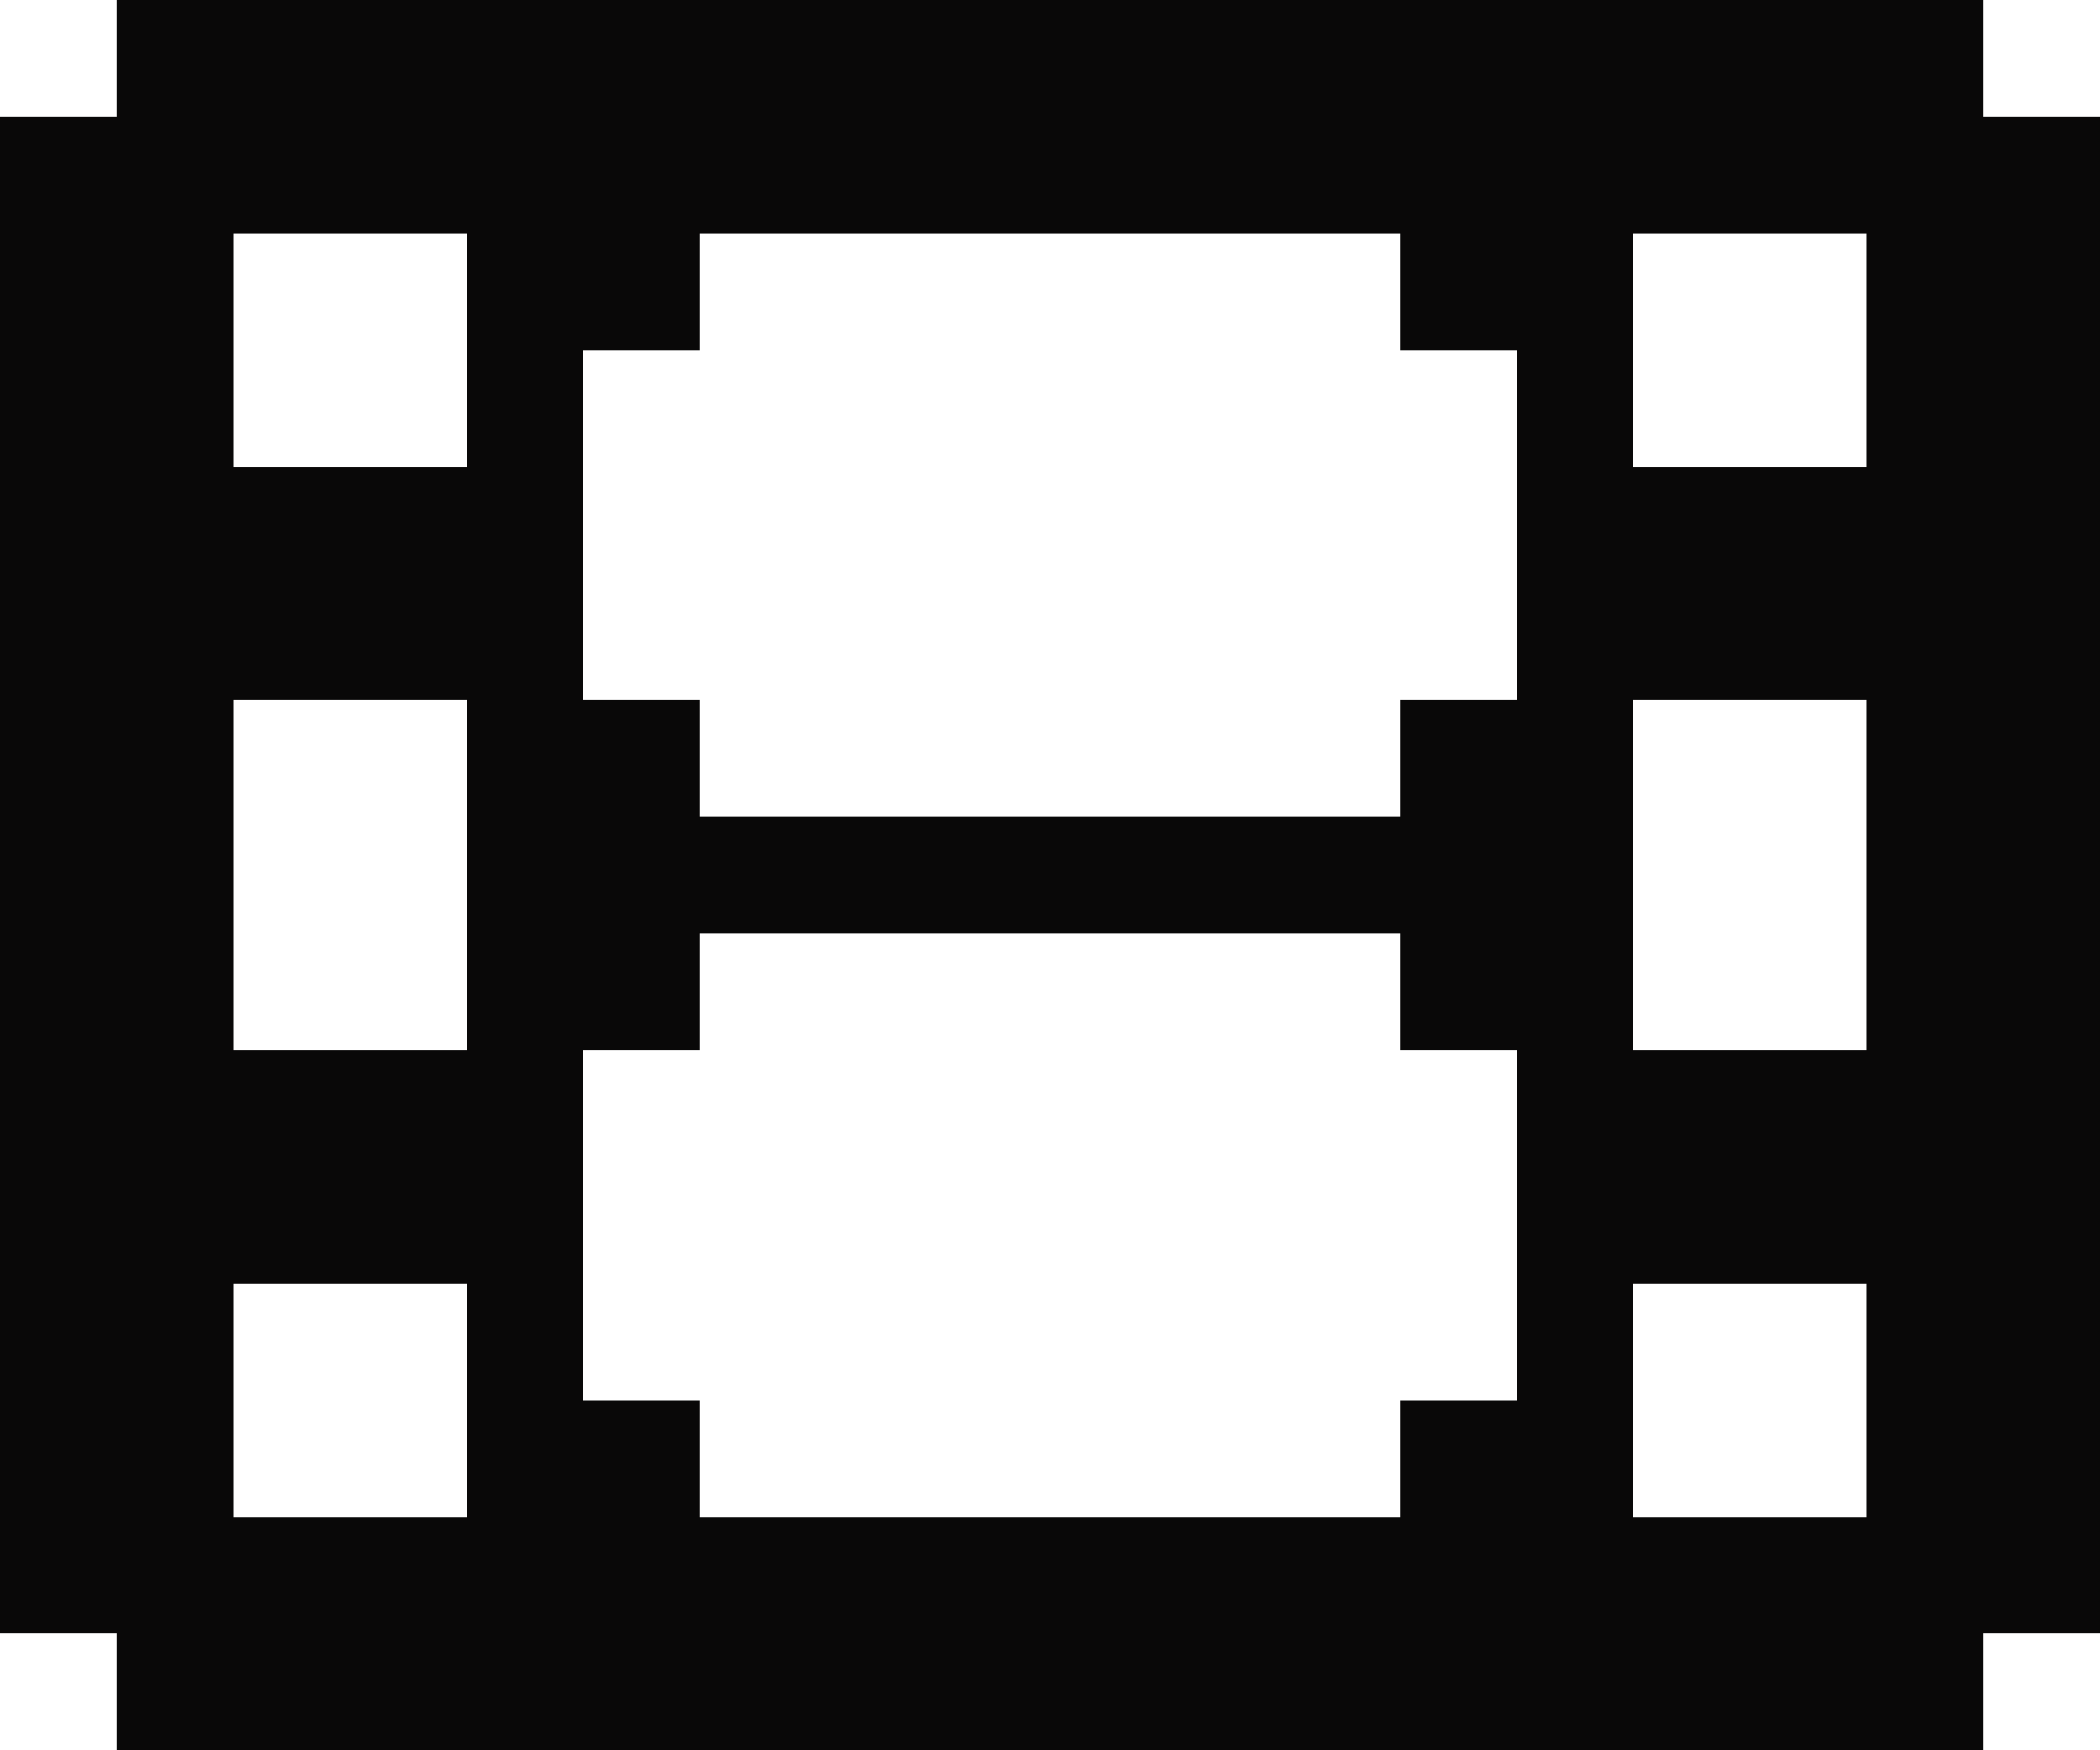 <?xml version="1.0" encoding="UTF-8" ?>
<svg version="1.1" width="18" height="15" xmlns="http://www.w3.org/2000/svg" shape-rendering="crispEdges">
<rect x="1" y="0" width="1" height="1" fill="#090808" />
<rect x="2" y="0" width="1" height="1" fill="#090808" />
<rect x="3" y="0" width="1" height="1" fill="#090808" />
<rect x="4" y="0" width="1" height="1" fill="#090808" />
<rect x="5" y="0" width="1" height="1" fill="#090808" />
<rect x="6" y="0" width="1" height="1" fill="#090808" />
<rect x="7" y="0" width="1" height="1" fill="#090808" />
<rect x="8" y="0" width="1" height="1" fill="#090808" />
<rect x="9" y="0" width="1" height="1" fill="#090808" />
<rect x="10" y="0" width="1" height="1" fill="#090808" />
<rect x="11" y="0" width="1" height="1" fill="#090808" />
<rect x="12" y="0" width="1" height="1" fill="#090808" />
<rect x="13" y="0" width="1" height="1" fill="#090808" />
<rect x="14" y="0" width="1" height="1" fill="#090808" />
<rect x="15" y="0" width="1" height="1" fill="#090808" />
<rect x="16" y="0" width="1" height="1" fill="#090808" />
<rect x="0" y="1" width="1" height="1" fill="#090808" />
<rect x="1" y="1" width="1" height="1" fill="#090808" />
<rect x="2" y="1" width="1" height="1" fill="#090808" />
<rect x="3" y="1" width="1" height="1" fill="#090808" />
<rect x="4" y="1" width="1" height="1" fill="#090808" />
<rect x="5" y="1" width="1" height="1" fill="#090808" />
<rect x="6" y="1" width="1" height="1" fill="#090808" />
<rect x="7" y="1" width="1" height="1" fill="#090808" />
<rect x="8" y="1" width="1" height="1" fill="#090808" />
<rect x="9" y="1" width="1" height="1" fill="#090808" />
<rect x="10" y="1" width="1" height="1" fill="#090808" />
<rect x="11" y="1" width="1" height="1" fill="#090808" />
<rect x="12" y="1" width="1" height="1" fill="#090808" />
<rect x="13" y="1" width="1" height="1" fill="#090808" />
<rect x="14" y="1" width="1" height="1" fill="#090808" />
<rect x="15" y="1" width="1" height="1" fill="#090808" />
<rect x="16" y="1" width="1" height="1" fill="#090808" />
<rect x="17" y="1" width="1" height="1" fill="#090808" />
<rect x="0" y="2" width="1" height="1" fill="#090808" />
<rect x="1" y="2" width="1" height="1" fill="#090808" />
<rect x="4" y="2" width="1" height="1" fill="#090808" />
<rect x="5" y="2" width="1" height="1" fill="#090808" />
<rect x="12" y="2" width="1" height="1" fill="#090808" />
<rect x="13" y="2" width="1" height="1" fill="#090808" />
<rect x="16" y="2" width="1" height="1" fill="#090808" />
<rect x="17" y="2" width="1" height="1" fill="#090808" />
<rect x="0" y="3" width="1" height="1" fill="#090808" />
<rect x="1" y="3" width="1" height="1" fill="#090808" />
<rect x="4" y="3" width="1" height="1" fill="#090808" />
<rect x="13" y="3" width="1" height="1" fill="#090808" />
<rect x="16" y="3" width="1" height="1" fill="#090808" />
<rect x="17" y="3" width="1" height="1" fill="#090808" />
<rect x="0" y="4" width="1" height="1" fill="#090808" />
<rect x="1" y="4" width="1" height="1" fill="#090808" />
<rect x="2" y="4" width="1" height="1" fill="#090808" />
<rect x="3" y="4" width="1" height="1" fill="#090808" />
<rect x="4" y="4" width="1" height="1" fill="#090808" />
<rect x="13" y="4" width="1" height="1" fill="#090808" />
<rect x="14" y="4" width="1" height="1" fill="#090808" />
<rect x="15" y="4" width="1" height="1" fill="#090808" />
<rect x="16" y="4" width="1" height="1" fill="#090808" />
<rect x="17" y="4" width="1" height="1" fill="#090808" />
<rect x="0" y="5" width="1" height="1" fill="#090808" />
<rect x="1" y="5" width="1" height="1" fill="#090808" />
<rect x="2" y="5" width="1" height="1" fill="#090808" />
<rect x="3" y="5" width="1" height="1" fill="#090808" />
<rect x="4" y="5" width="1" height="1" fill="#090808" />
<rect x="13" y="5" width="1" height="1" fill="#090808" />
<rect x="14" y="5" width="1" height="1" fill="#090808" />
<rect x="15" y="5" width="1" height="1" fill="#090808" />
<rect x="16" y="5" width="1" height="1" fill="#090808" />
<rect x="17" y="5" width="1" height="1" fill="#090808" />
<rect x="0" y="6" width="1" height="1" fill="#090808" />
<rect x="1" y="6" width="1" height="1" fill="#090808" />
<rect x="4" y="6" width="1" height="1" fill="#090808" />
<rect x="5" y="6" width="1" height="1" fill="#090808" />
<rect x="12" y="6" width="1" height="1" fill="#090808" />
<rect x="13" y="6" width="1" height="1" fill="#090808" />
<rect x="16" y="6" width="1" height="1" fill="#090808" />
<rect x="17" y="6" width="1" height="1" fill="#090808" />
<rect x="0" y="7" width="1" height="1" fill="#090808" />
<rect x="1" y="7" width="1" height="1" fill="#090808" />
<rect x="4" y="7" width="1" height="1" fill="#090808" />
<rect x="5" y="7" width="1" height="1" fill="#090808" />
<rect x="6" y="7" width="1" height="1" fill="#090808" />
<rect x="7" y="7" width="1" height="1" fill="#090808" />
<rect x="8" y="7" width="1" height="1" fill="#090808" />
<rect x="9" y="7" width="1" height="1" fill="#090808" />
<rect x="10" y="7" width="1" height="1" fill="#090808" />
<rect x="11" y="7" width="1" height="1" fill="#090808" />
<rect x="12" y="7" width="1" height="1" fill="#090808" />
<rect x="13" y="7" width="1" height="1" fill="#090808" />
<rect x="16" y="7" width="1" height="1" fill="#090808" />
<rect x="17" y="7" width="1" height="1" fill="#090808" />
<rect x="0" y="8" width="1" height="1" fill="#090808" />
<rect x="1" y="8" width="1" height="1" fill="#090808" />
<rect x="4" y="8" width="1" height="1" fill="#090808" />
<rect x="5" y="8" width="1" height="1" fill="#090808" />
<rect x="12" y="8" width="1" height="1" fill="#090808" />
<rect x="13" y="8" width="1" height="1" fill="#090808" />
<rect x="16" y="8" width="1" height="1" fill="#090808" />
<rect x="17" y="8" width="1" height="1" fill="#090808" />
<rect x="0" y="9" width="1" height="1" fill="#090808" />
<rect x="1" y="9" width="1" height="1" fill="#090808" />
<rect x="2" y="9" width="1" height="1" fill="#090808" />
<rect x="3" y="9" width="1" height="1" fill="#090808" />
<rect x="4" y="9" width="1" height="1" fill="#090808" />
<rect x="13" y="9" width="1" height="1" fill="#090808" />
<rect x="14" y="9" width="1" height="1" fill="#090808" />
<rect x="15" y="9" width="1" height="1" fill="#090808" />
<rect x="16" y="9" width="1" height="1" fill="#090808" />
<rect x="17" y="9" width="1" height="1" fill="#090808" />
<rect x="0" y="10" width="1" height="1" fill="#090808" />
<rect x="1" y="10" width="1" height="1" fill="#090808" />
<rect x="2" y="10" width="1" height="1" fill="#090808" />
<rect x="3" y="10" width="1" height="1" fill="#090808" />
<rect x="4" y="10" width="1" height="1" fill="#090808" />
<rect x="13" y="10" width="1" height="1" fill="#090808" />
<rect x="14" y="10" width="1" height="1" fill="#090808" />
<rect x="15" y="10" width="1" height="1" fill="#090808" />
<rect x="16" y="10" width="1" height="1" fill="#090808" />
<rect x="17" y="10" width="1" height="1" fill="#090808" />
<rect x="0" y="11" width="1" height="1" fill="#090808" />
<rect x="1" y="11" width="1" height="1" fill="#090808" />
<rect x="4" y="11" width="1" height="1" fill="#090808" />
<rect x="13" y="11" width="1" height="1" fill="#090808" />
<rect x="16" y="11" width="1" height="1" fill="#090808" />
<rect x="17" y="11" width="1" height="1" fill="#090808" />
<rect x="0" y="12" width="1" height="1" fill="#090808" />
<rect x="1" y="12" width="1" height="1" fill="#090808" />
<rect x="4" y="12" width="1" height="1" fill="#090808" />
<rect x="5" y="12" width="1" height="1" fill="#090808" />
<rect x="12" y="12" width="1" height="1" fill="#090808" />
<rect x="13" y="12" width="1" height="1" fill="#090808" />
<rect x="16" y="12" width="1" height="1" fill="#090808" />
<rect x="17" y="12" width="1" height="1" fill="#090808" />
<rect x="0" y="13" width="1" height="1" fill="#090808" />
<rect x="1" y="13" width="1" height="1" fill="#090808" />
<rect x="2" y="13" width="1" height="1" fill="#090808" />
<rect x="3" y="13" width="1" height="1" fill="#090808" />
<rect x="4" y="13" width="1" height="1" fill="#090808" />
<rect x="5" y="13" width="1" height="1" fill="#090808" />
<rect x="6" y="13" width="1" height="1" fill="#090808" />
<rect x="7" y="13" width="1" height="1" fill="#090808" />
<rect x="8" y="13" width="1" height="1" fill="#090808" />
<rect x="9" y="13" width="1" height="1" fill="#090808" />
<rect x="10" y="13" width="1" height="1" fill="#090808" />
<rect x="11" y="13" width="1" height="1" fill="#090808" />
<rect x="12" y="13" width="1" height="1" fill="#090808" />
<rect x="13" y="13" width="1" height="1" fill="#090808" />
<rect x="14" y="13" width="1" height="1" fill="#090808" />
<rect x="15" y="13" width="1" height="1" fill="#090808" />
<rect x="16" y="13" width="1" height="1" fill="#090808" />
<rect x="17" y="13" width="1" height="1" fill="#090808" />
<rect x="1" y="14" width="1" height="1" fill="#090808" />
<rect x="2" y="14" width="1" height="1" fill="#090808" />
<rect x="3" y="14" width="1" height="1" fill="#090808" />
<rect x="4" y="14" width="1" height="1" fill="#090808" />
<rect x="5" y="14" width="1" height="1" fill="#090808" />
<rect x="6" y="14" width="1" height="1" fill="#090808" />
<rect x="7" y="14" width="1" height="1" fill="#090808" />
<rect x="8" y="14" width="1" height="1" fill="#090808" />
<rect x="9" y="14" width="1" height="1" fill="#090808" />
<rect x="10" y="14" width="1" height="1" fill="#090808" />
<rect x="11" y="14" width="1" height="1" fill="#090808" />
<rect x="12" y="14" width="1" height="1" fill="#090808" />
<rect x="13" y="14" width="1" height="1" fill="#090808" />
<rect x="14" y="14" width="1" height="1" fill="#090808" />
<rect x="15" y="14" width="1" height="1" fill="#090808" />
<rect x="16" y="14" width="1" height="1" fill="#090808" />
</svg>
